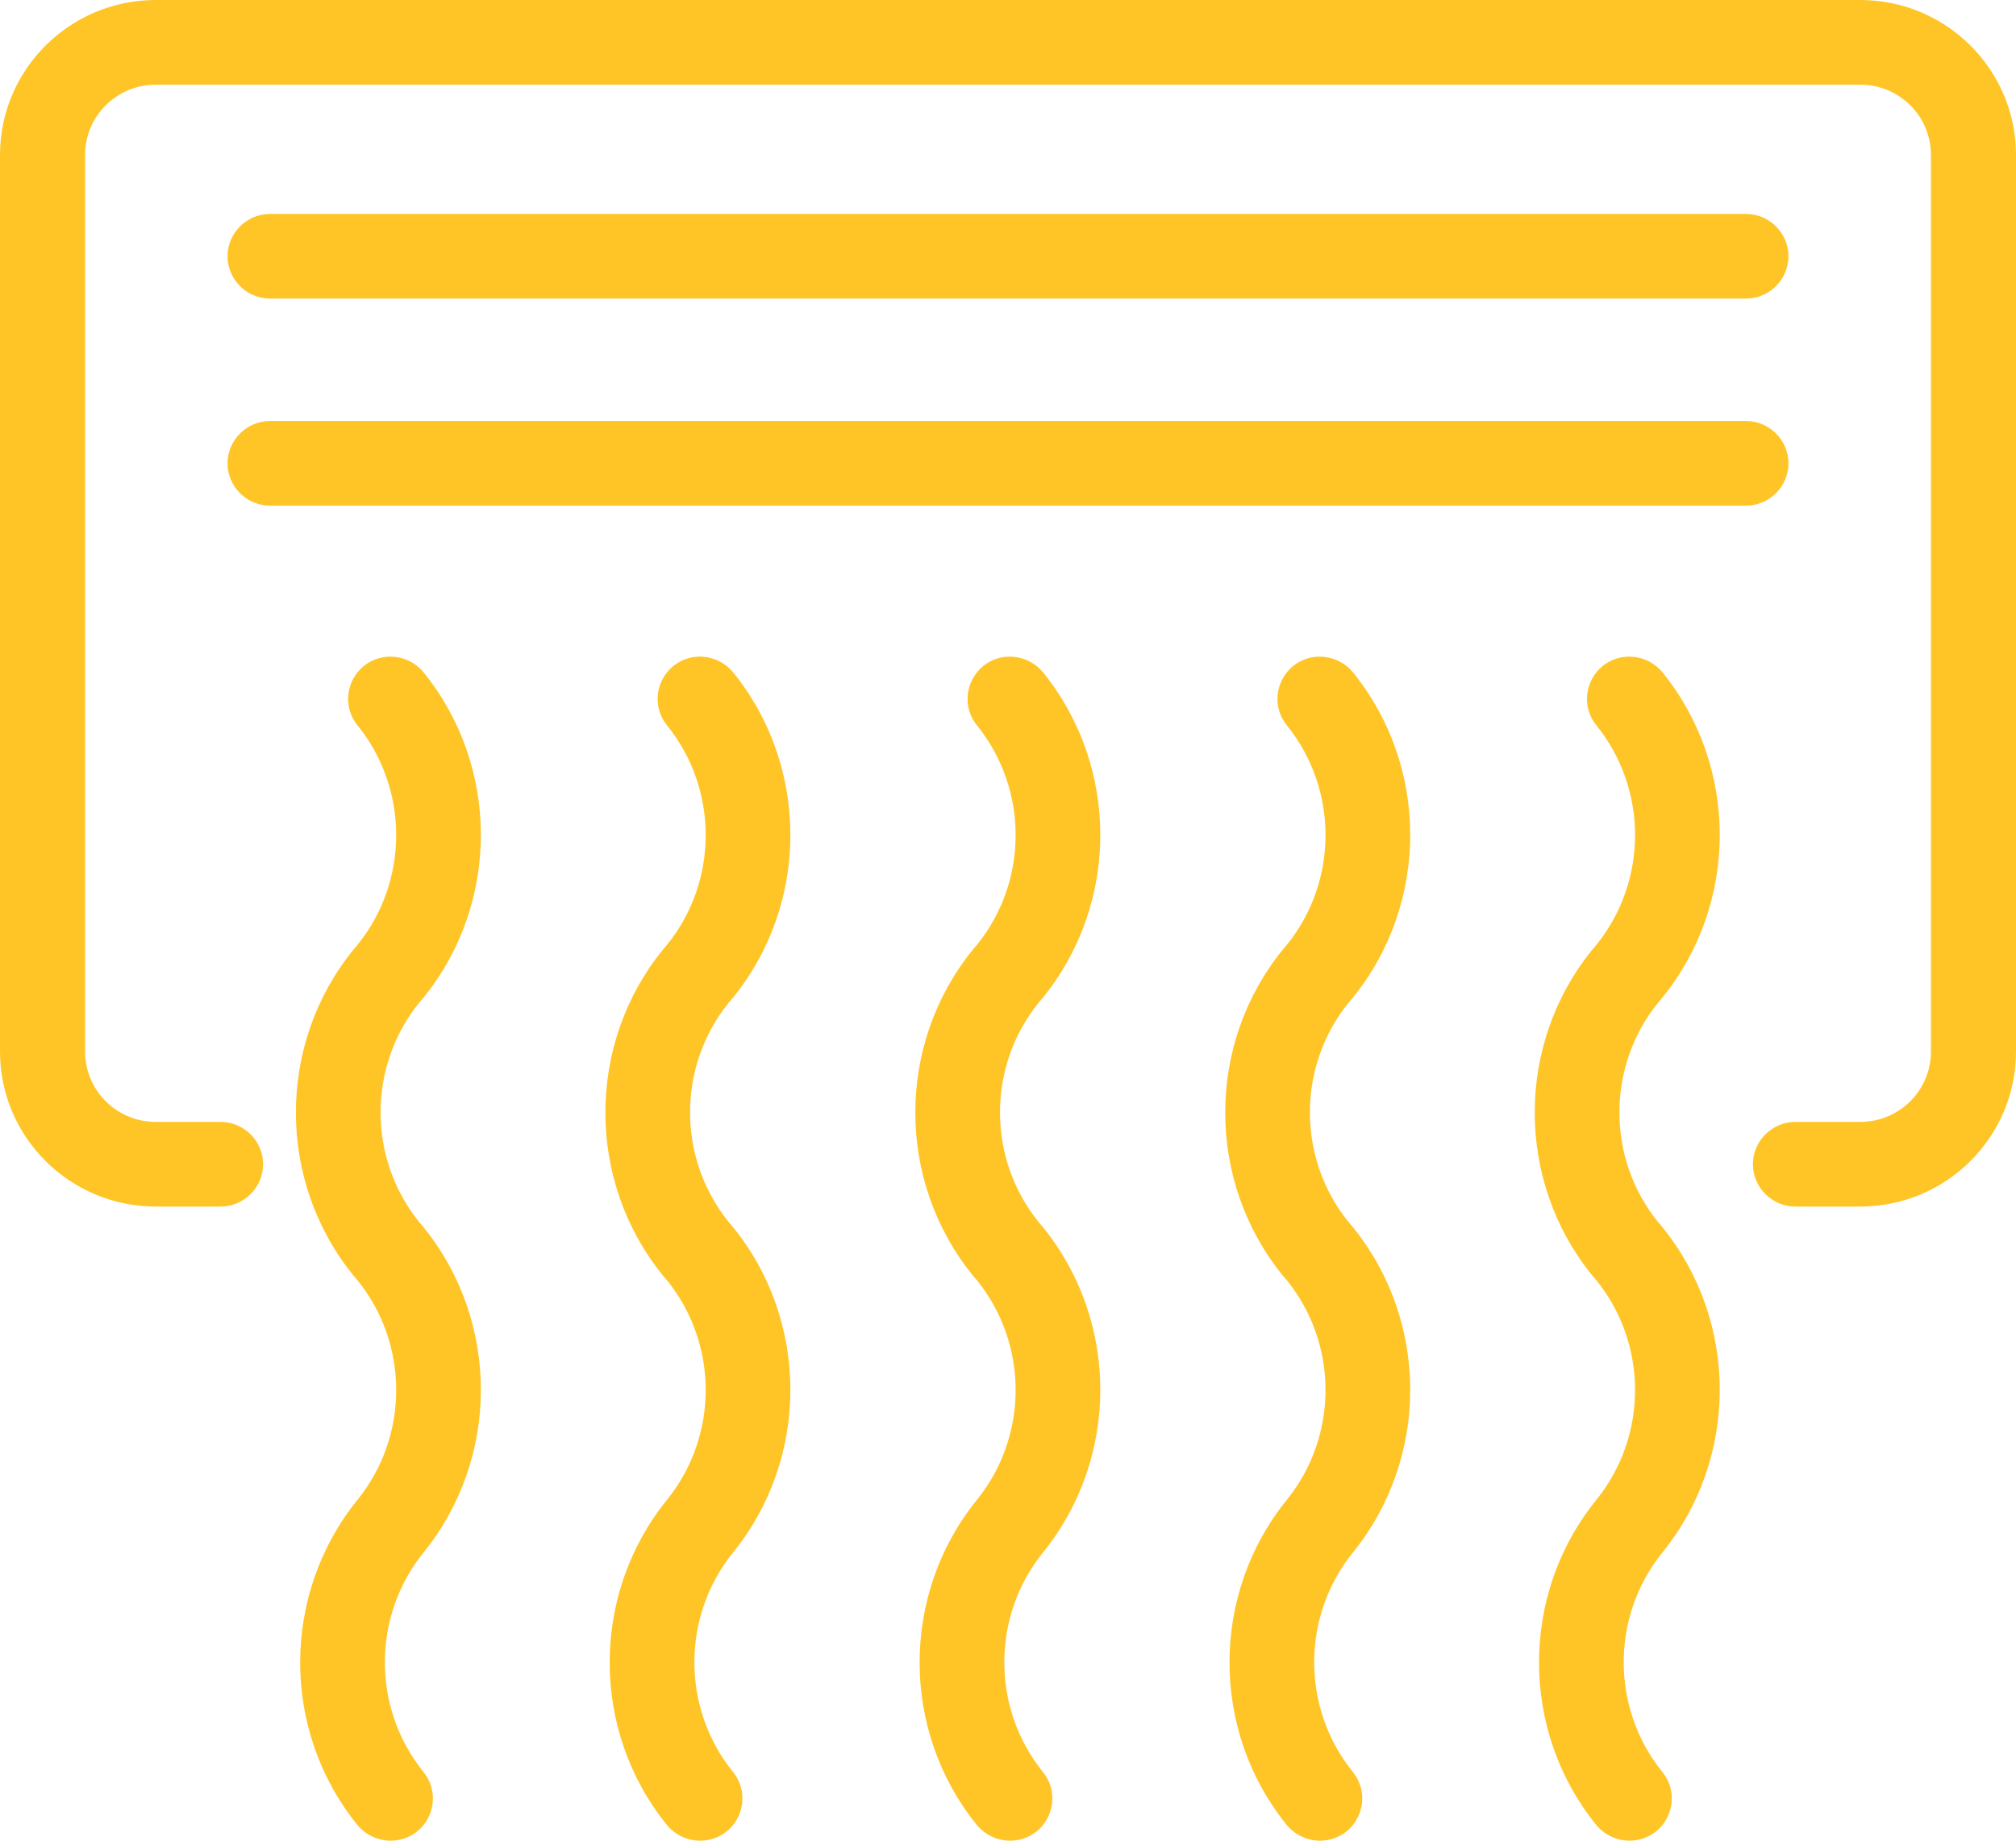 <svg width="46" height="42" viewBox="0 0 46 42" fill="none" xmlns="http://www.w3.org/2000/svg">
<path d="M42.447 27.531H40.968C40.434 27.531 39.997 27.096 39.997 26.565C39.997 26.033 40.434 25.599 40.968 25.599H42.447C43.337 25.599 44.059 24.881 44.059 23.995V3.535C44.059 2.649 43.337 1.932 42.447 1.932H3.554C2.663 1.932 1.942 2.649 1.942 3.535V23.995C1.942 24.881 2.663 25.599 3.554 25.599H5.032C5.566 25.599 6.003 26.033 6.003 26.565C6.003 27.096 5.566 27.531 5.032 27.531H3.554C1.594 27.531 0 25.945 0 23.995V3.535C0 1.586 1.594 0 3.554 0H42.447C44.406 0 46 1.586 46 3.535V23.995C46 25.945 44.406 27.531 42.447 27.531Z" fill="#FFC527"/>
<path d="M8.915 42C8.63 42 8.354 41.876 8.158 41.646C6.413 39.493 6.413 36.374 8.158 34.221C9.334 32.767 9.334 30.667 8.158 29.214L8.06 29.099C6.315 26.946 6.315 23.827 8.06 21.674L8.158 21.558C9.334 20.105 9.334 18.005 8.158 16.552C7.82 16.136 7.891 15.533 8.301 15.196C8.719 14.86 9.325 14.931 9.663 15.338C11.409 17.491 11.409 20.61 9.663 22.764L9.565 22.879C8.39 24.332 8.39 26.432 9.565 27.885L9.663 28C11.409 30.153 11.409 33.272 9.663 35.426C8.488 36.879 8.488 38.979 9.663 40.432C10.002 40.848 9.93 41.451 9.521 41.788C9.343 41.929 9.129 42 8.915 42Z" fill="#FFC527"/>
<path d="M15.977 42C15.692 42 15.416 41.876 15.22 41.646C13.475 39.493 13.475 36.374 15.22 34.221C16.396 32.767 16.396 30.667 15.22 29.214L15.122 29.099C13.377 26.946 13.377 23.827 15.122 21.674L15.22 21.558C16.396 20.105 16.396 18.005 15.22 16.552C14.882 16.136 14.953 15.533 15.363 15.196C15.781 14.86 16.387 14.931 16.726 15.338C18.471 17.491 18.471 20.61 16.726 22.764L16.628 22.879C15.452 24.332 15.452 26.432 16.628 27.885L16.726 28C18.471 30.153 18.471 33.272 16.726 35.426C15.55 36.879 15.55 38.979 16.726 40.432C17.064 40.848 16.993 41.451 16.583 41.788C16.405 41.929 16.191 42 15.977 42Z" fill="#FFC527"/>
<path d="M23.049 42C22.764 42 22.488 41.876 22.292 41.646C20.547 39.493 20.547 36.374 22.292 34.221C23.468 32.767 23.468 30.667 22.292 29.214L22.194 29.099C20.449 26.946 20.449 23.827 22.194 21.674L22.292 21.558C23.468 20.105 23.468 18.005 22.292 16.552C21.954 16.136 22.025 15.533 22.435 15.196C22.853 14.86 23.459 14.931 23.797 15.338C25.543 17.491 25.543 20.61 23.797 22.764L23.699 22.879C22.524 24.332 22.524 26.432 23.699 27.885L23.797 28C25.543 30.153 25.543 33.272 23.797 35.426C22.622 36.879 22.622 38.979 23.797 40.432C24.136 40.848 24.064 41.451 23.655 41.788C23.477 41.929 23.263 42 23.049 42Z" fill="#FFC527"/>
<path d="M30.12 42C29.835 42 29.559 41.876 29.363 41.646C27.618 39.493 27.618 36.374 29.363 34.221C30.539 32.767 30.539 30.667 29.363 29.214L29.265 29.099C27.52 26.946 27.52 23.827 29.265 21.674L29.363 21.558C30.539 20.105 30.539 18.005 29.363 16.552C29.025 16.136 29.096 15.533 29.506 15.196C29.925 14.86 30.53 14.931 30.869 15.338C32.614 17.491 32.614 20.61 30.869 22.764L30.771 22.879C29.595 24.332 29.595 26.432 30.771 27.885L30.869 28C32.614 30.153 32.614 33.272 30.869 35.426C29.693 36.879 29.693 38.979 30.869 40.432C31.207 40.848 31.136 41.451 30.726 41.788C30.548 41.929 30.334 42 30.12 42Z" fill="#FFC527"/>
<path d="M37.183 42C36.898 42 36.622 41.876 36.426 41.646C34.68 39.493 34.68 36.374 36.426 34.221C37.602 32.767 37.602 30.667 36.426 29.214L36.328 29.099C34.582 26.946 34.582 23.827 36.328 21.674L36.426 21.558C37.602 20.105 37.602 18.005 36.426 16.552C36.087 16.136 36.159 15.533 36.568 15.196C36.987 14.86 37.593 14.931 37.931 15.338C39.677 17.491 39.677 20.61 37.931 22.764L37.833 22.879C36.657 24.332 36.657 26.432 37.833 27.885L37.931 28C39.677 30.153 39.677 33.272 37.931 35.426C36.755 36.879 36.755 38.979 37.931 40.432C38.27 40.848 38.198 41.451 37.789 41.788C37.61 41.929 37.397 42 37.183 42Z" fill="#FFC527"/>
<path d="M39.837 6.813H6.163C5.629 6.813 5.192 6.379 5.192 5.847C5.192 5.316 5.629 4.881 6.163 4.881H39.837C40.371 4.881 40.808 5.316 40.808 5.847C40.808 6.379 40.371 6.813 39.837 6.813Z" fill="#FFC527"/>
<path d="M39.837 11.538H6.163C5.629 11.538 5.192 11.103 5.192 10.572C5.192 10.04 5.629 9.606 6.163 9.606H39.837C40.371 9.606 40.808 10.04 40.808 10.572C40.808 11.103 40.371 11.538 39.837 11.538Z" fill="#FFC527"/>
</svg>
